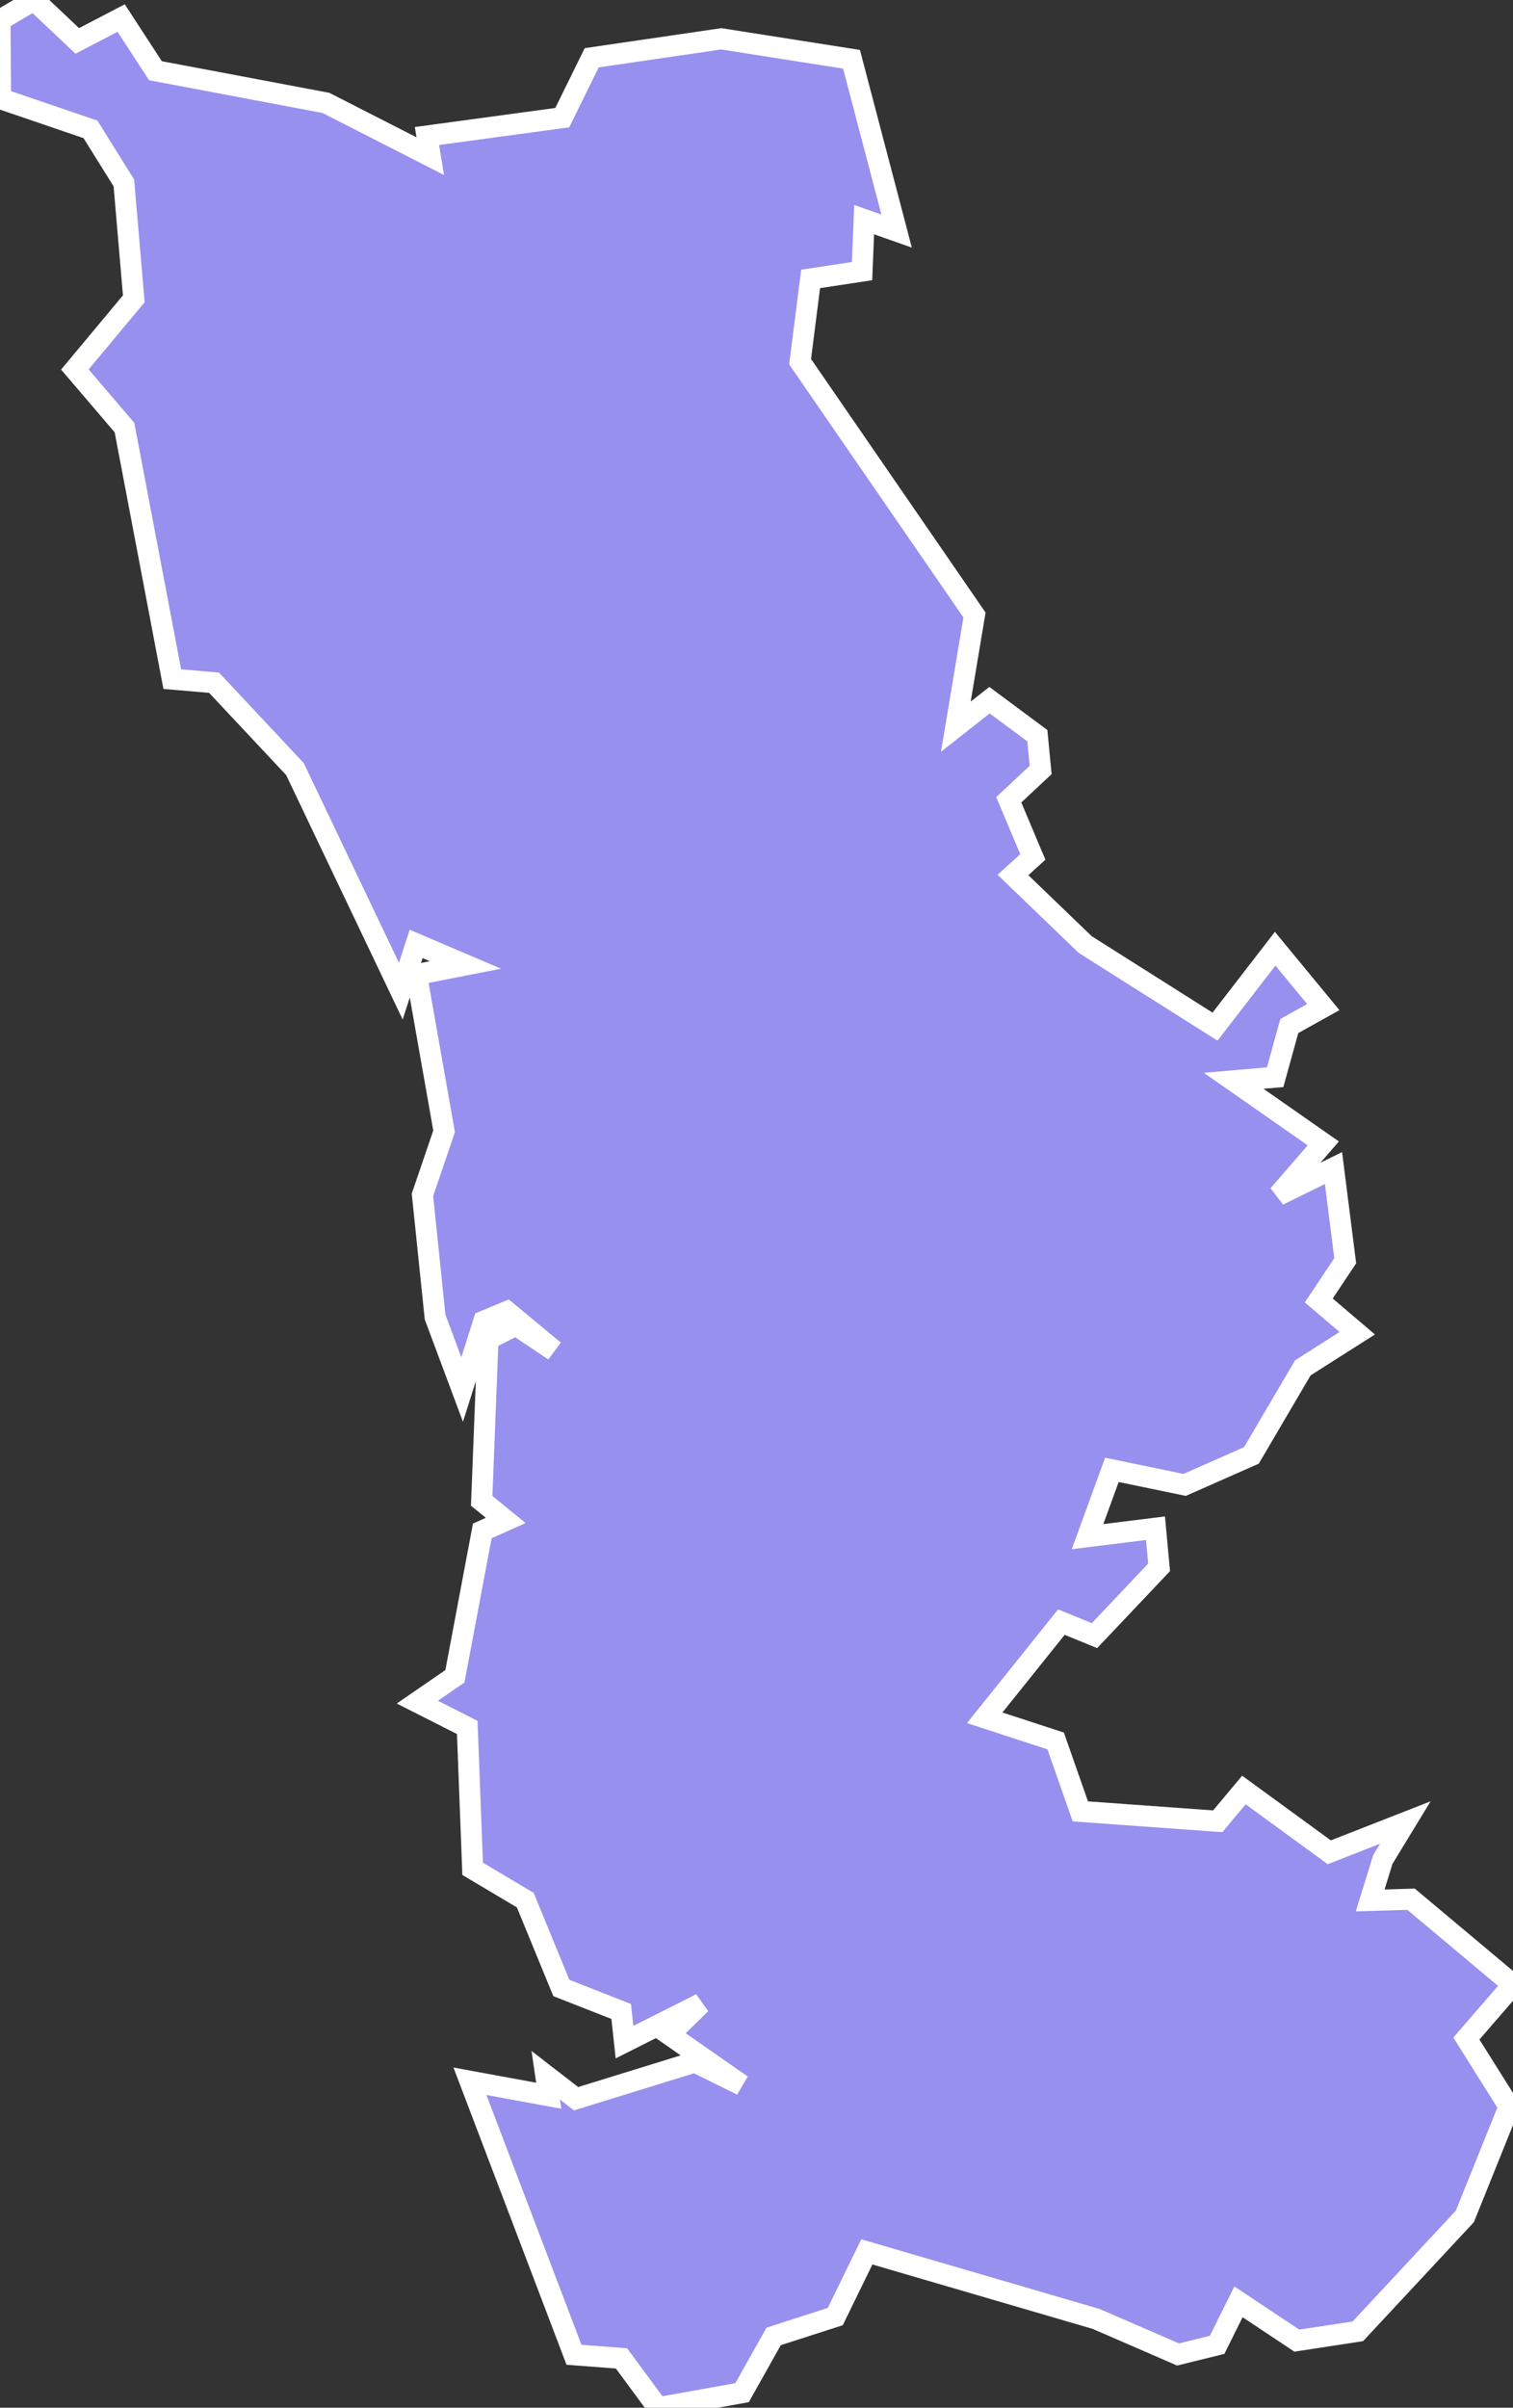 <svg xmlns="http://www.w3.org/2000/svg" viewBox="134.384 88.802 50.32 80.02" width="50.32" height="80.02">
            <rect x="134.384" y="88.802" width="50.32" height="80.02" fill="#333333" stroke="none"/>
            <path 
                d="m 135.514,88.802 1.44,1.36 1.46,-0.76 1.14,1.75 5.67,1.07 3.47,1.77 -0.11,-0.67 4.5,-0.61 0.98,-1.99 4.31,-0.63 4.33,0.68 1.5,5.71 -1.08,-0.38 -0.07,1.71 -1.71,0.26 -0.35,2.75 5.8,8.42 -0.62,3.71 1.12,-0.88 1.59,1.18 0,0 0.11,1.14 -1.06,0.99 0.8,1.9 -0.66,0.6 2.4,2.31 4.32,2.73 2,-2.59 1.6,1.94 -1.13,0.63 -0.47,1.7 -1.38,0.12 2.98,2.08 -1.49,1.72 1.83,-0.9 0.39,3.08 -0.88,1.32 1.28,1.09 -1.81,1.15 -1.71,2.91 -2.22,0.98 -2.42,-0.5 -0.81,2.22 2.26,-0.28 0.12,1.3 -2.15,2.27 -1.1,-0.45 -2.55,3.18 2.36,0.77 0.82,2.34 4.57,0.33 0.87,-1.04 2.84,2.07 2.53,-0.99 -0.75,1.23 0,0 -0.42,1.36 1.36,-0.04 3.39,2.84 -1.55,1.79 1.42,2.26 -1.47,3.65 -3.56,3.82 0,0 -2.03,0.31 -1.94,-1.29 -0.71,1.43 -1.3,0.32 -2.72,-1.18 0,0 -7.63,-2.23 -1.05,2.15 -2.05,0.66 -1.05,1.87 -2.8,0.5 -1.21,-1.64 -1.58,-0.12 -3.46,-9.09 0,0 2.62,0.48 -0.1,-0.68 1.01,0.78 3.95,-1.22 1.56,0.77 -2.41,-1.68 1.05,-1.03 -2.54,1.28 -0.11,-1.02 -1.99,-0.78 -1.2,-2.92 -1.75,-1.04 -0.18,-4.7 -1.66,-0.84 1.25,-0.86 0.91,-4.83 0.78,-0.35 -0.8,-0.65 0.21,-5.37 0.93,-0.47 1.27,0.85 -1.57,-1.3 -0.77,0.32 -0.72,2.27 -0.9,-2.41 -0.42,-4.06 0.72,-2.11 -0.92,-5.21 1.63,-0.32 -1.64,-0.7 -0.51,1.57 -3.52,-7.38 -2.69,-2.87 -1.39,-0.12 -1.59,-8.36 -1.65,-1.93 1.96,-2.35 -0.33,-3.85 -1.11,-1.78 -2.99,-1.02 -0.02,-2.61 1.13,-0.67 z" 
                fill="rgb(151, 144, 238)" 
                stroke="white" 
                stroke-width=".7px"
                title="Manche" 
                id="FR-50" 
            />
        </svg>